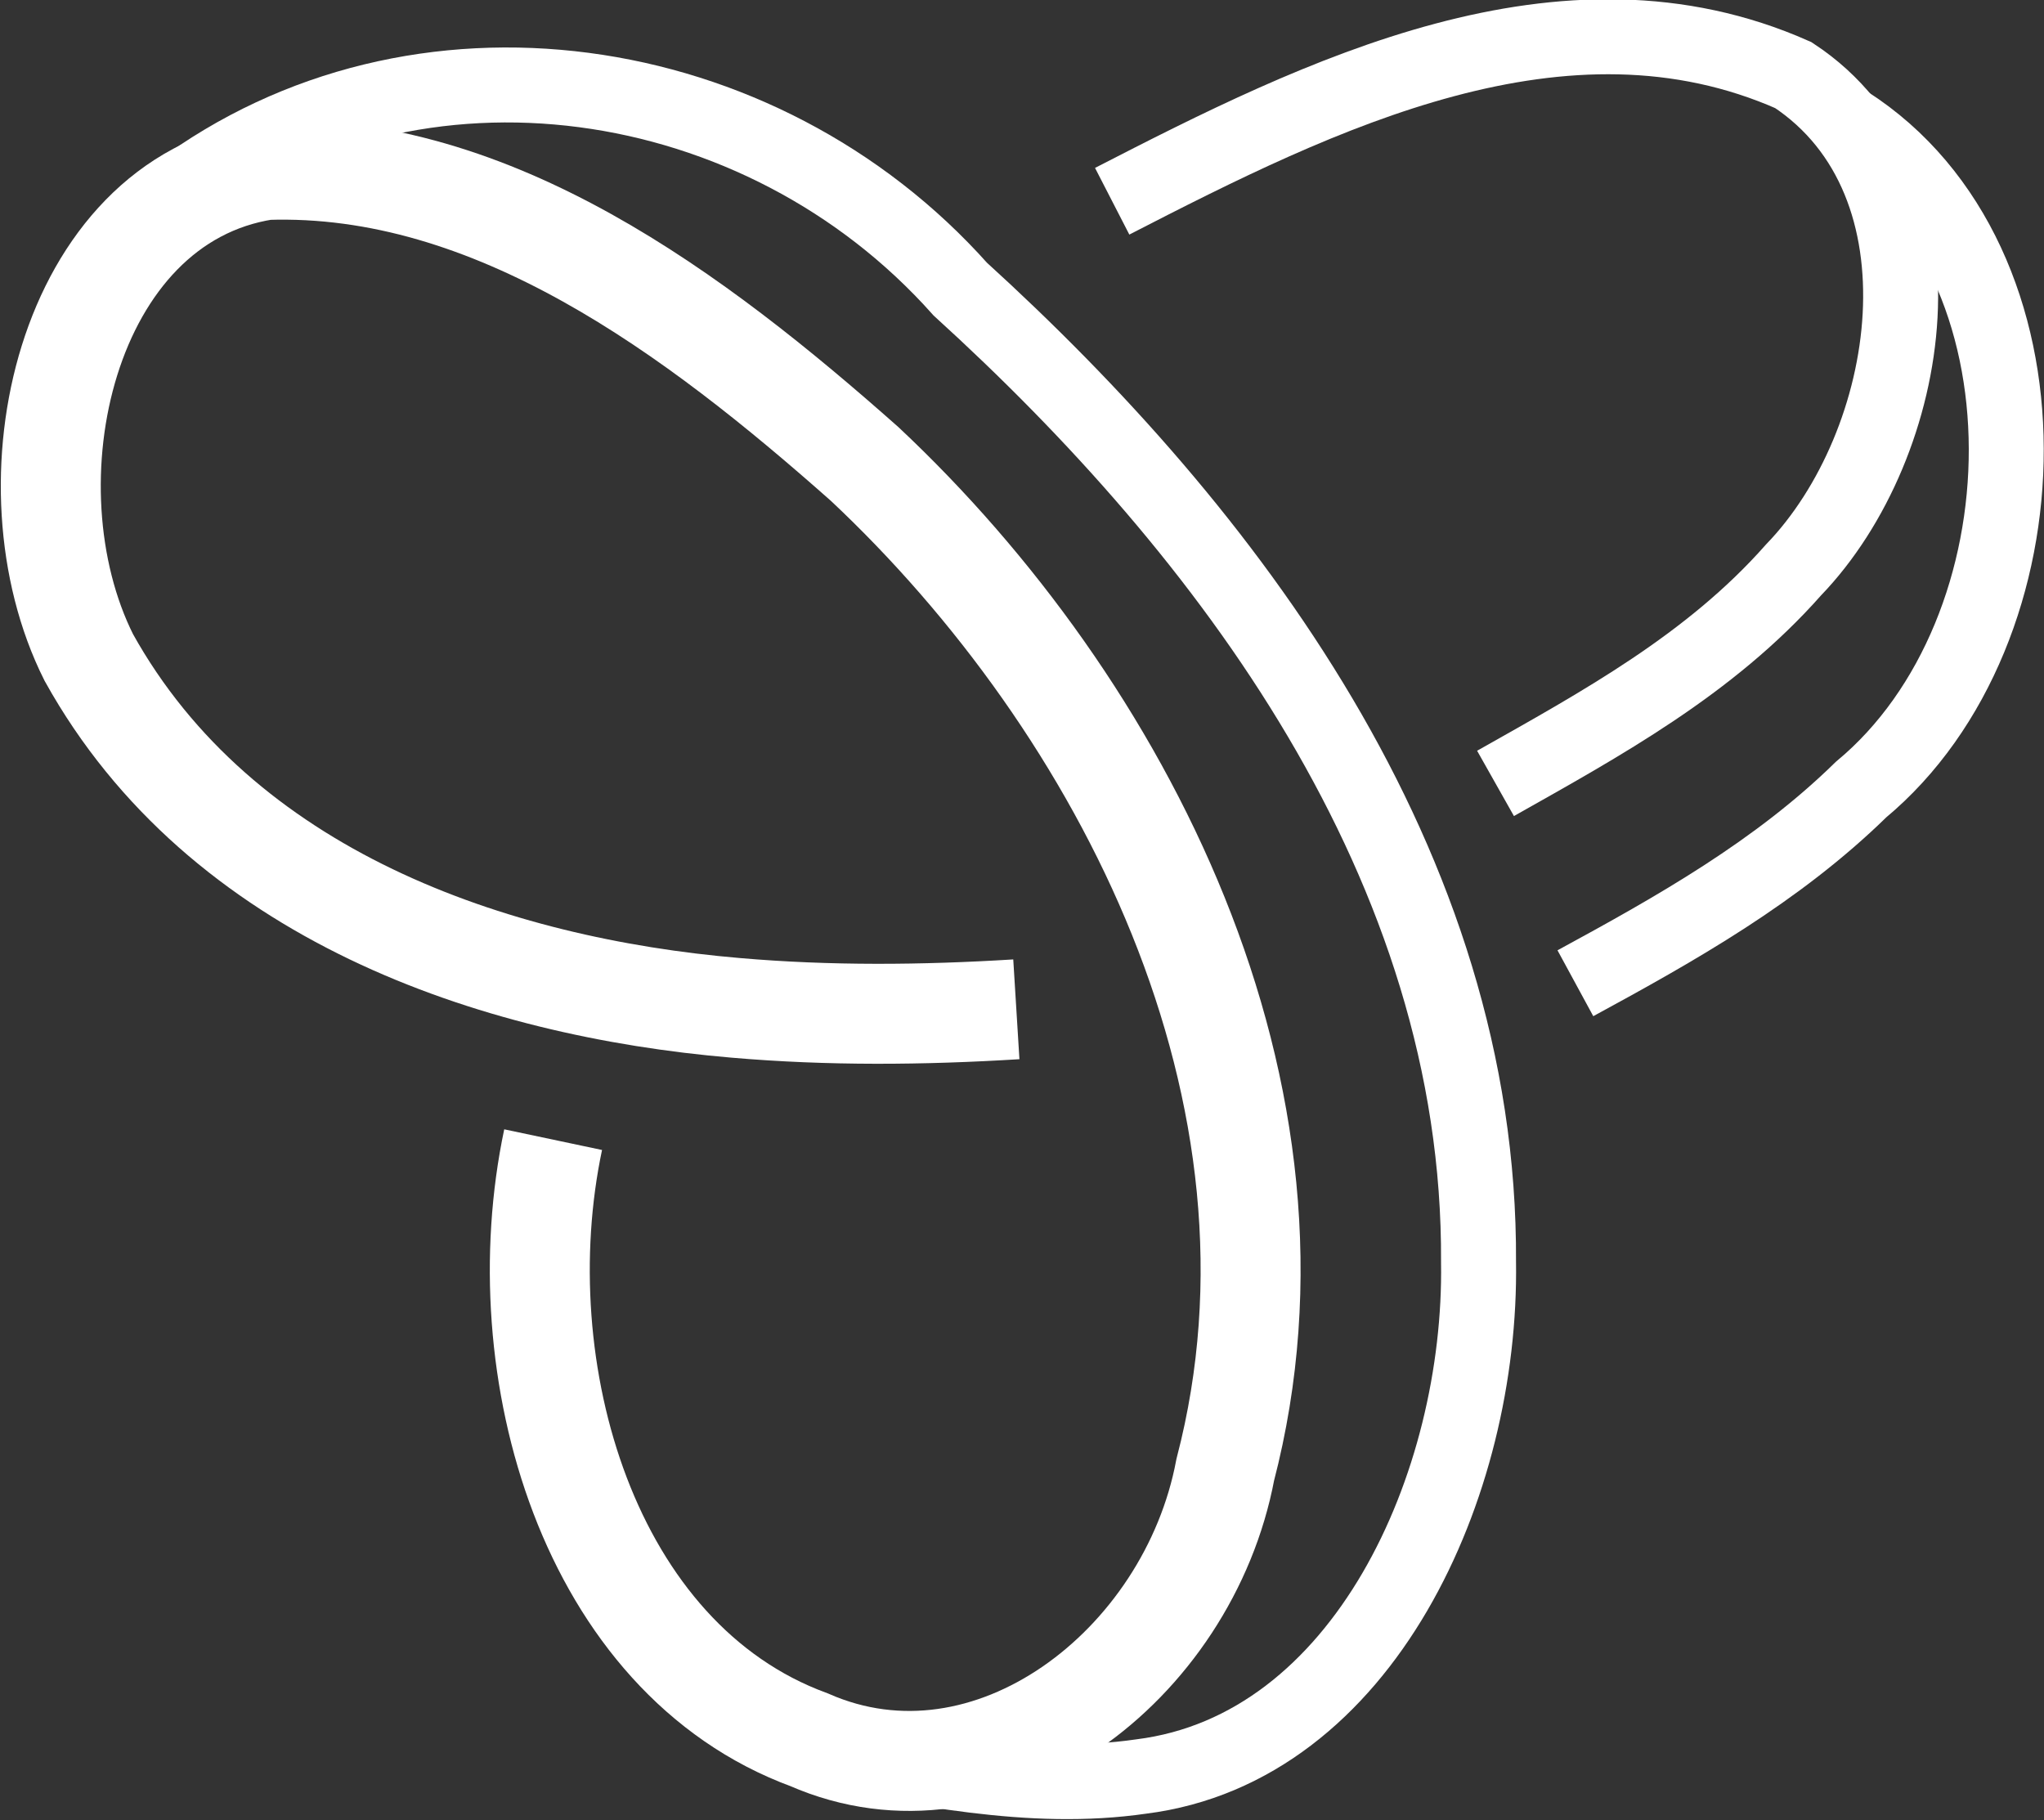 <?xml version="1.0" encoding="UTF-8" standalone="no"?>
<!-- Created with Inkscape (http://www.inkscape.org/) -->

<svg
   xmlns:dc="http://purl.org/dc/elements/1.1/"
   xmlns:cc="http://creativecommons.org/ns#"
   xmlns:rdf="http://www.w3.org/1999/02/22-rdf-syntax-ns#"
   xmlns:svg="http://www.w3.org/2000/svg"
   xmlns="http://www.w3.org/2000/svg"
   xmlns:sodipodi="http://sodipodi.sourceforge.net/DTD/sodipodi-0.dtd"
   xmlns:inkscape="http://www.inkscape.org/namespaces/inkscape"
   width="542.09"
   height="482.782"
   viewBox="0 0 542.09 482.782"
   id="svg14536"
   version="1.1"
   inkscape:version="0.91 r13725"
   sodipodi:docname="logo2.svg"
   inkscape:export-filename="/Users/jyothsnasrinivas/Documents/TypeLead/Logo/rectanglelogo1.png"
   inkscape:export-xdpi="90"
   inkscape:export-ydpi="90">
  <rect x="0" y="0" width="542.09" height="482.782" fill="#333333" stroke="none"/>
  <defs
     id="defs14538">
    <linearGradient
       id="gradient"
       x1="0.5"
       y1="0"
       x2="0.5"
       y2="1">
      <stop
         offset="0"
         stop-color="red"
         id="stop5" />
      <stop
         offset="1"
         stop-color="blue"
         id="stop7" />
    </linearGradient>
    <linearGradient
       id="g752"
       gradientUnits="userSpaceOnUse"
       x1="0"
       y1="0"
       x2="1"
       y2="0"
       gradientTransform="translate(-71.952,-28.429)">
      <stop
         stop-color="#104bF2"
         offset="0"
         id="stop10" />
      <stop
         stop-color="#1080f2"
         offset="1"
         id="stop12" />
    </linearGradient>
  </defs>
  <sodipodi:namedview
     id="base"
     pagecolor="#ffffff"
     bordercolor="#666666"
     borderopacity="1.0"
     inkscape:pageopacity="0.0"
     inkscape:pageshadow="2"
     inkscape:zoom="0.5"
     inkscape:cx="-61.897693"
     inkscape:cy="136.19159"
     inkscape:document-units="px"
     inkscape:current-layer="layer1"
     showgrid="false"
     units="px"
     fit-margin-top="0"
     fit-margin-left="0"
     fit-margin-right="0"
     fit-margin-bottom="0"
     inkscape:window-width="1280"
     inkscape:window-height="751"
     inkscape:window-x="0"
     inkscape:window-y="1"
     inkscape:window-maximized="1" />
  <g
     inkscape:label="Layer 1"
     inkscape:groupmode="layer"
     id="layer1"
     transform="translate(326.536,-335.67)">
    <g
       id="g8082"
       transform="matrix(1.29,0,0,1.29,16.115,-167.586)">
      <path
         style="fill:none;fill-rule:evenodd;stroke:#ffffff;stroke-width:20.551;stroke-linecap:butt;stroke-linejoin:miter;stroke-miterlimit:4;stroke-dasharray:none;stroke-opacity:1"
         d="m -151.902,624.418 c -9.976,47.218 7.2,106.681 52.628,123.376 36.962,16.205 77.947,-15.181 85.553,-55.504 C 6.489,614.758 -34.985,535.106 -87.871,485.496 -122.649,454.677 -164.206,423.459 -210.961,425.061 c -41.228,6.389 -54.276,64.568 -36.403,100.227 27.185,48.928 83.209,67.794 132.954,72.031 19.206,1.666 38.514,1.492 57.738,0.303"
         id="path8120"
         inkscape:connector-curvature="0" />
      <path
         style="fill:none;fill-rule:evenodd;stroke:#ffffff;stroke-width:15.413;stroke-linecap:butt;stroke-linejoin:miter;stroke-miterlimit:4;stroke-dasharray:none;stroke-opacity:1"
         d="m -229.072,429.708 c 49.115,-36.676 119.876,-26.164 160.875,19.854 54.732,49.775 107.019,118.352 106.546,200.004 0.711,45.632 -23.524,100.022 -69.339,105.781 -22.9,3.324 -45.842,-1.954 -68.371,-5.887"
         id="path8122"
         inkscape:connector-curvature="0" />
      <path
         style="fill:none;fill-rule:evenodd;stroke:#ffffff;stroke-width:15.413;stroke-linecap:butt;stroke-linejoin:miter;stroke-miterlimit:4;stroke-dasharray:none;stroke-opacity:1"
         d="m -36.969,431.494 c 42.737,-21.993 92.874,-46.832 140.034,-25.932 33.486,22.064 25.05,75.819 0.035,101.74 -17.129,19.408 -39.577,31.649 -61.257,43.876"
         id="path8124"
         inkscape:connector-curvature="0" />
      <path
         style="fill:none;fill-rule:evenodd;stroke:#ffffff;stroke-width:15.413;stroke-linecap:butt;stroke-linejoin:miter;stroke-miterlimit:4;stroke-dasharray:none;stroke-opacity:1"
         d="m 114.087,415.417 c 44.337,28.337 42.049,104.51 2.916,137.021 -17.27,16.905 -38.104,28.617 -58.741,39.825"
         id="path8126"
         inkscape:connector-curvature="0" />
    </g>
  </g>
</svg>
